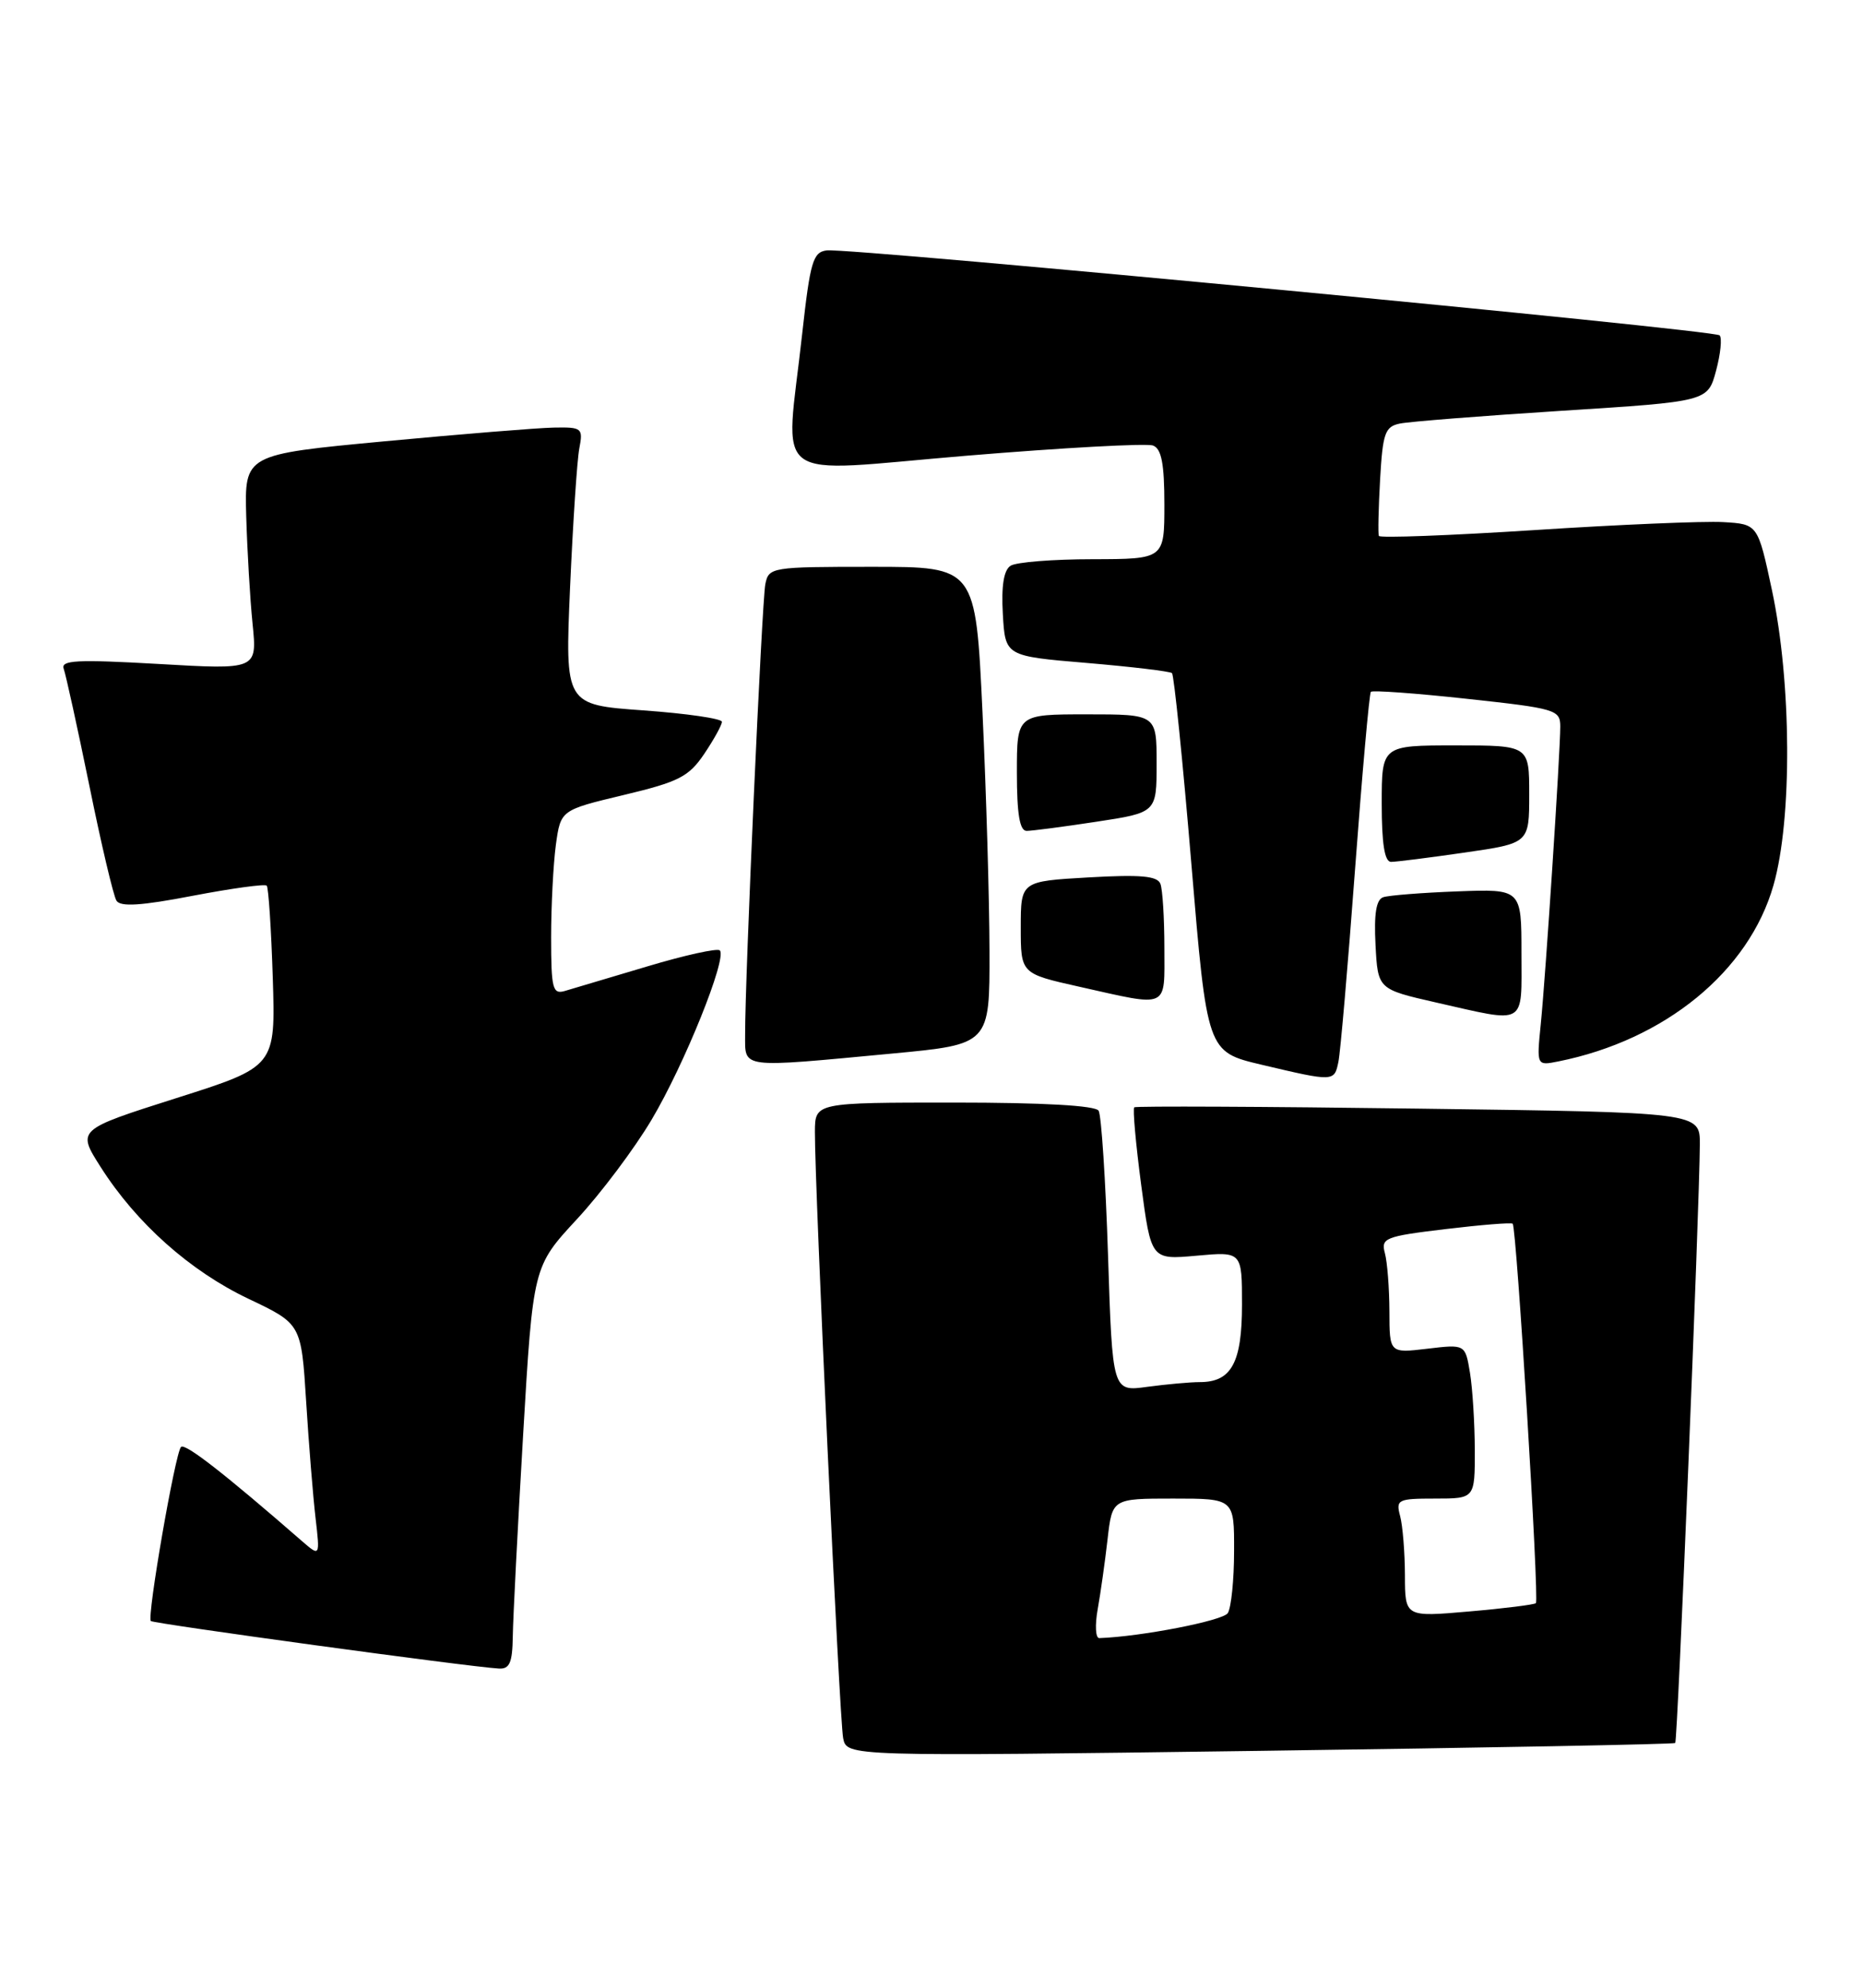 <?xml version="1.0" encoding="UTF-8" standalone="no"?>
<!DOCTYPE svg PUBLIC "-//W3C//DTD SVG 1.1//EN" "http://www.w3.org/Graphics/SVG/1.1/DTD/svg11.dtd" >
<svg xmlns="http://www.w3.org/2000/svg" xmlns:xlink="http://www.w3.org/1999/xlink" version="1.1" viewBox="0 0 240 256">
 <g >
 <path fill="currentColor"
d=" M 215.81 224.48 C 216.12 224.21 218.93 155.67 218.98 147.38 C 219.00 143.26 219.00 143.26 182.75 142.78 C 162.81 142.51 146.33 142.44 146.12 142.61 C 145.91 142.79 146.31 147.28 147.01 152.59 C 148.29 162.25 148.29 162.25 154.15 161.72 C 160.00 161.19 160.00 161.19 160.00 168.02 C 160.00 175.50 158.64 178.00 154.57 178.00 C 153.31 178.00 150.26 178.28 147.79 178.61 C 143.31 179.23 143.31 179.23 142.74 161.66 C 142.43 152.00 141.88 143.62 141.53 143.05 C 141.12 142.38 134.35 142.00 122.94 142.00 C 105.00 142.00 105.00 142.00 104.98 145.75 C 104.95 152.88 108.14 221.51 108.62 223.86 C 109.09 226.21 109.09 226.21 162.30 225.49 C 191.56 225.09 215.64 224.64 215.81 224.48 Z  M 66.06 210.75 C 66.09 208.41 66.69 196.74 67.39 184.81 C 68.67 163.12 68.67 163.12 74.31 157.03 C 77.41 153.69 81.74 147.92 83.94 144.21 C 88.16 137.12 93.70 123.37 92.73 122.40 C 92.42 122.09 88.19 123.02 83.33 124.48 C 78.47 125.93 73.71 127.35 72.75 127.63 C 71.19 128.08 71.00 127.31 71.00 120.71 C 71.00 116.62 71.28 111.27 71.61 108.80 C 72.23 104.33 72.23 104.33 80.34 102.39 C 87.46 100.69 88.73 100.04 90.73 97.08 C 91.98 95.22 93.00 93.37 93.00 92.96 C 93.00 92.55 88.45 91.89 82.89 91.49 C 72.78 90.77 72.78 90.77 73.44 75.63 C 73.81 67.31 74.34 59.26 74.63 57.75 C 75.13 55.13 74.98 55.00 71.33 55.07 C 69.22 55.11 59.40 55.91 49.50 56.84 C 31.50 58.53 31.50 58.53 31.72 66.51 C 31.85 70.91 32.21 77.14 32.54 80.37 C 33.13 86.25 33.13 86.25 20.41 85.51 C 9.90 84.91 7.79 85.02 8.21 86.14 C 8.48 86.89 9.97 93.66 11.51 101.18 C 13.04 108.71 14.61 115.37 15.00 115.99 C 15.50 116.82 18.17 116.65 24.82 115.37 C 29.85 114.41 34.14 113.82 34.36 114.06 C 34.59 114.30 34.94 119.65 35.14 125.93 C 35.50 137.37 35.50 137.37 22.70 141.43 C 9.91 145.50 9.91 145.50 12.96 150.29 C 17.57 157.54 24.49 163.70 32.03 167.28 C 38.81 170.50 38.81 170.50 39.44 180.50 C 39.78 186.00 40.33 192.75 40.65 195.50 C 41.23 200.50 41.23 200.50 38.86 198.44 C 28.87 189.74 23.84 185.83 23.32 186.35 C 22.57 187.10 18.91 208.24 19.43 208.77 C 19.78 209.11 60.30 214.66 64.25 214.89 C 65.65 214.98 66.01 214.15 66.06 210.75 Z  M 172.42 136.75 C 172.68 135.51 173.64 124.38 174.56 112.00 C 175.48 99.62 176.40 89.32 176.60 89.10 C 176.80 88.88 182.38 89.28 188.98 90.00 C 200.43 91.24 201.00 91.41 201.00 93.57 C 201.00 96.90 199.12 125.61 198.49 131.88 C 197.95 137.26 197.95 137.26 200.75 136.70 C 214.49 133.95 225.31 125.10 228.47 114.00 C 230.90 105.49 230.80 87.87 228.27 76.00 C 226.45 67.50 226.45 67.50 221.98 67.24 C 219.51 67.10 208.58 67.56 197.67 68.27 C 186.76 68.97 177.74 69.31 177.63 69.02 C 177.51 68.74 177.58 65.46 177.79 61.75 C 178.13 55.78 178.42 54.94 180.34 54.55 C 181.53 54.30 190.94 53.56 201.25 52.90 C 220.00 51.71 220.00 51.71 221.07 47.75 C 221.65 45.58 221.86 43.53 221.53 43.19 C 220.82 42.48 109.43 31.88 106.50 32.25 C 104.73 32.47 104.37 33.70 103.34 43.00 C 101.18 62.69 98.67 60.84 124.54 58.69 C 136.94 57.66 147.74 57.07 148.54 57.38 C 149.63 57.79 150.00 59.74 150.00 64.97 C 150.00 72.00 150.00 72.00 140.75 72.02 C 135.66 72.02 130.91 72.40 130.19 72.86 C 129.31 73.42 128.98 75.45 129.19 79.09 C 129.50 84.50 129.50 84.50 140.00 85.38 C 145.78 85.87 150.72 86.46 150.98 86.69 C 151.24 86.93 152.37 98.00 153.48 111.29 C 155.50 135.46 155.50 135.46 162.50 137.12 C 171.85 139.33 171.89 139.33 172.42 136.75 Z  M 115.00 135.68 C 127.50 134.50 127.50 134.50 127.47 122.50 C 127.46 115.90 127.05 102.06 126.57 91.75 C 125.69 73.00 125.69 73.00 112.36 73.00 C 99.34 73.00 99.03 73.05 98.59 75.25 C 98.15 77.50 95.96 126.19 95.99 133.25 C 96.00 137.66 95.12 137.55 115.00 135.68 Z  M 196.00 122.74 C 196.00 114.49 196.00 114.49 187.75 114.80 C 183.21 114.97 178.91 115.31 178.20 115.55 C 177.29 115.85 176.99 117.67 177.20 121.69 C 177.50 127.40 177.50 127.40 185.00 129.11 C 196.80 131.78 196.00 132.24 196.00 122.74 Z  M 150.00 122.08 C 150.00 118.28 149.77 114.56 149.49 113.83 C 149.10 112.81 146.96 112.62 140.24 113.00 C 131.50 113.50 131.50 113.50 131.50 119.45 C 131.50 125.39 131.50 125.39 139.00 127.07 C 150.74 129.70 150.00 130.03 150.00 122.08 Z  M 188.70 109.80 C 197.00 108.60 197.00 108.60 197.00 102.30 C 197.00 96.00 197.00 96.00 187.50 96.00 C 178.00 96.00 178.00 96.00 178.00 103.50 C 178.00 108.66 178.37 111.00 179.20 111.00 C 179.86 111.00 184.13 110.46 188.70 109.80 Z  M 141.25 105.83 C 149.00 104.65 149.00 104.65 149.00 98.33 C 149.00 92.00 149.00 92.00 140.00 92.00 C 131.00 92.00 131.00 92.00 131.00 99.50 C 131.00 104.83 131.36 107.00 132.25 107.01 C 132.94 107.01 136.99 106.48 141.25 105.83 Z  M 141.41 207.25 C 141.78 205.19 142.35 201.14 142.68 198.25 C 143.28 193.00 143.28 193.00 151.14 193.00 C 159.00 193.00 159.00 193.00 158.98 199.75 C 158.98 203.46 158.61 207.06 158.17 207.75 C 157.55 208.73 147.00 210.78 141.62 210.97 C 141.13 210.99 141.04 209.31 141.41 207.25 Z  M 180.99 202.88 C 180.98 199.92 180.70 196.49 180.37 195.25 C 179.80 193.13 180.07 193.00 184.88 193.00 C 190.00 193.00 190.00 193.00 189.99 186.75 C 189.98 183.31 189.70 178.84 189.37 176.81 C 188.76 173.12 188.76 173.12 183.88 173.70 C 179.00 174.28 179.00 174.28 178.99 168.89 C 178.98 165.93 178.72 162.56 178.41 161.40 C 177.88 159.45 178.41 159.23 186.17 158.30 C 190.75 157.75 194.66 157.43 194.87 157.60 C 195.37 158.01 198.31 206.03 197.86 206.47 C 197.66 206.66 193.79 207.15 189.25 207.54 C 181.00 208.26 181.00 208.26 180.99 202.88 Z "/>
</g>
</svg>